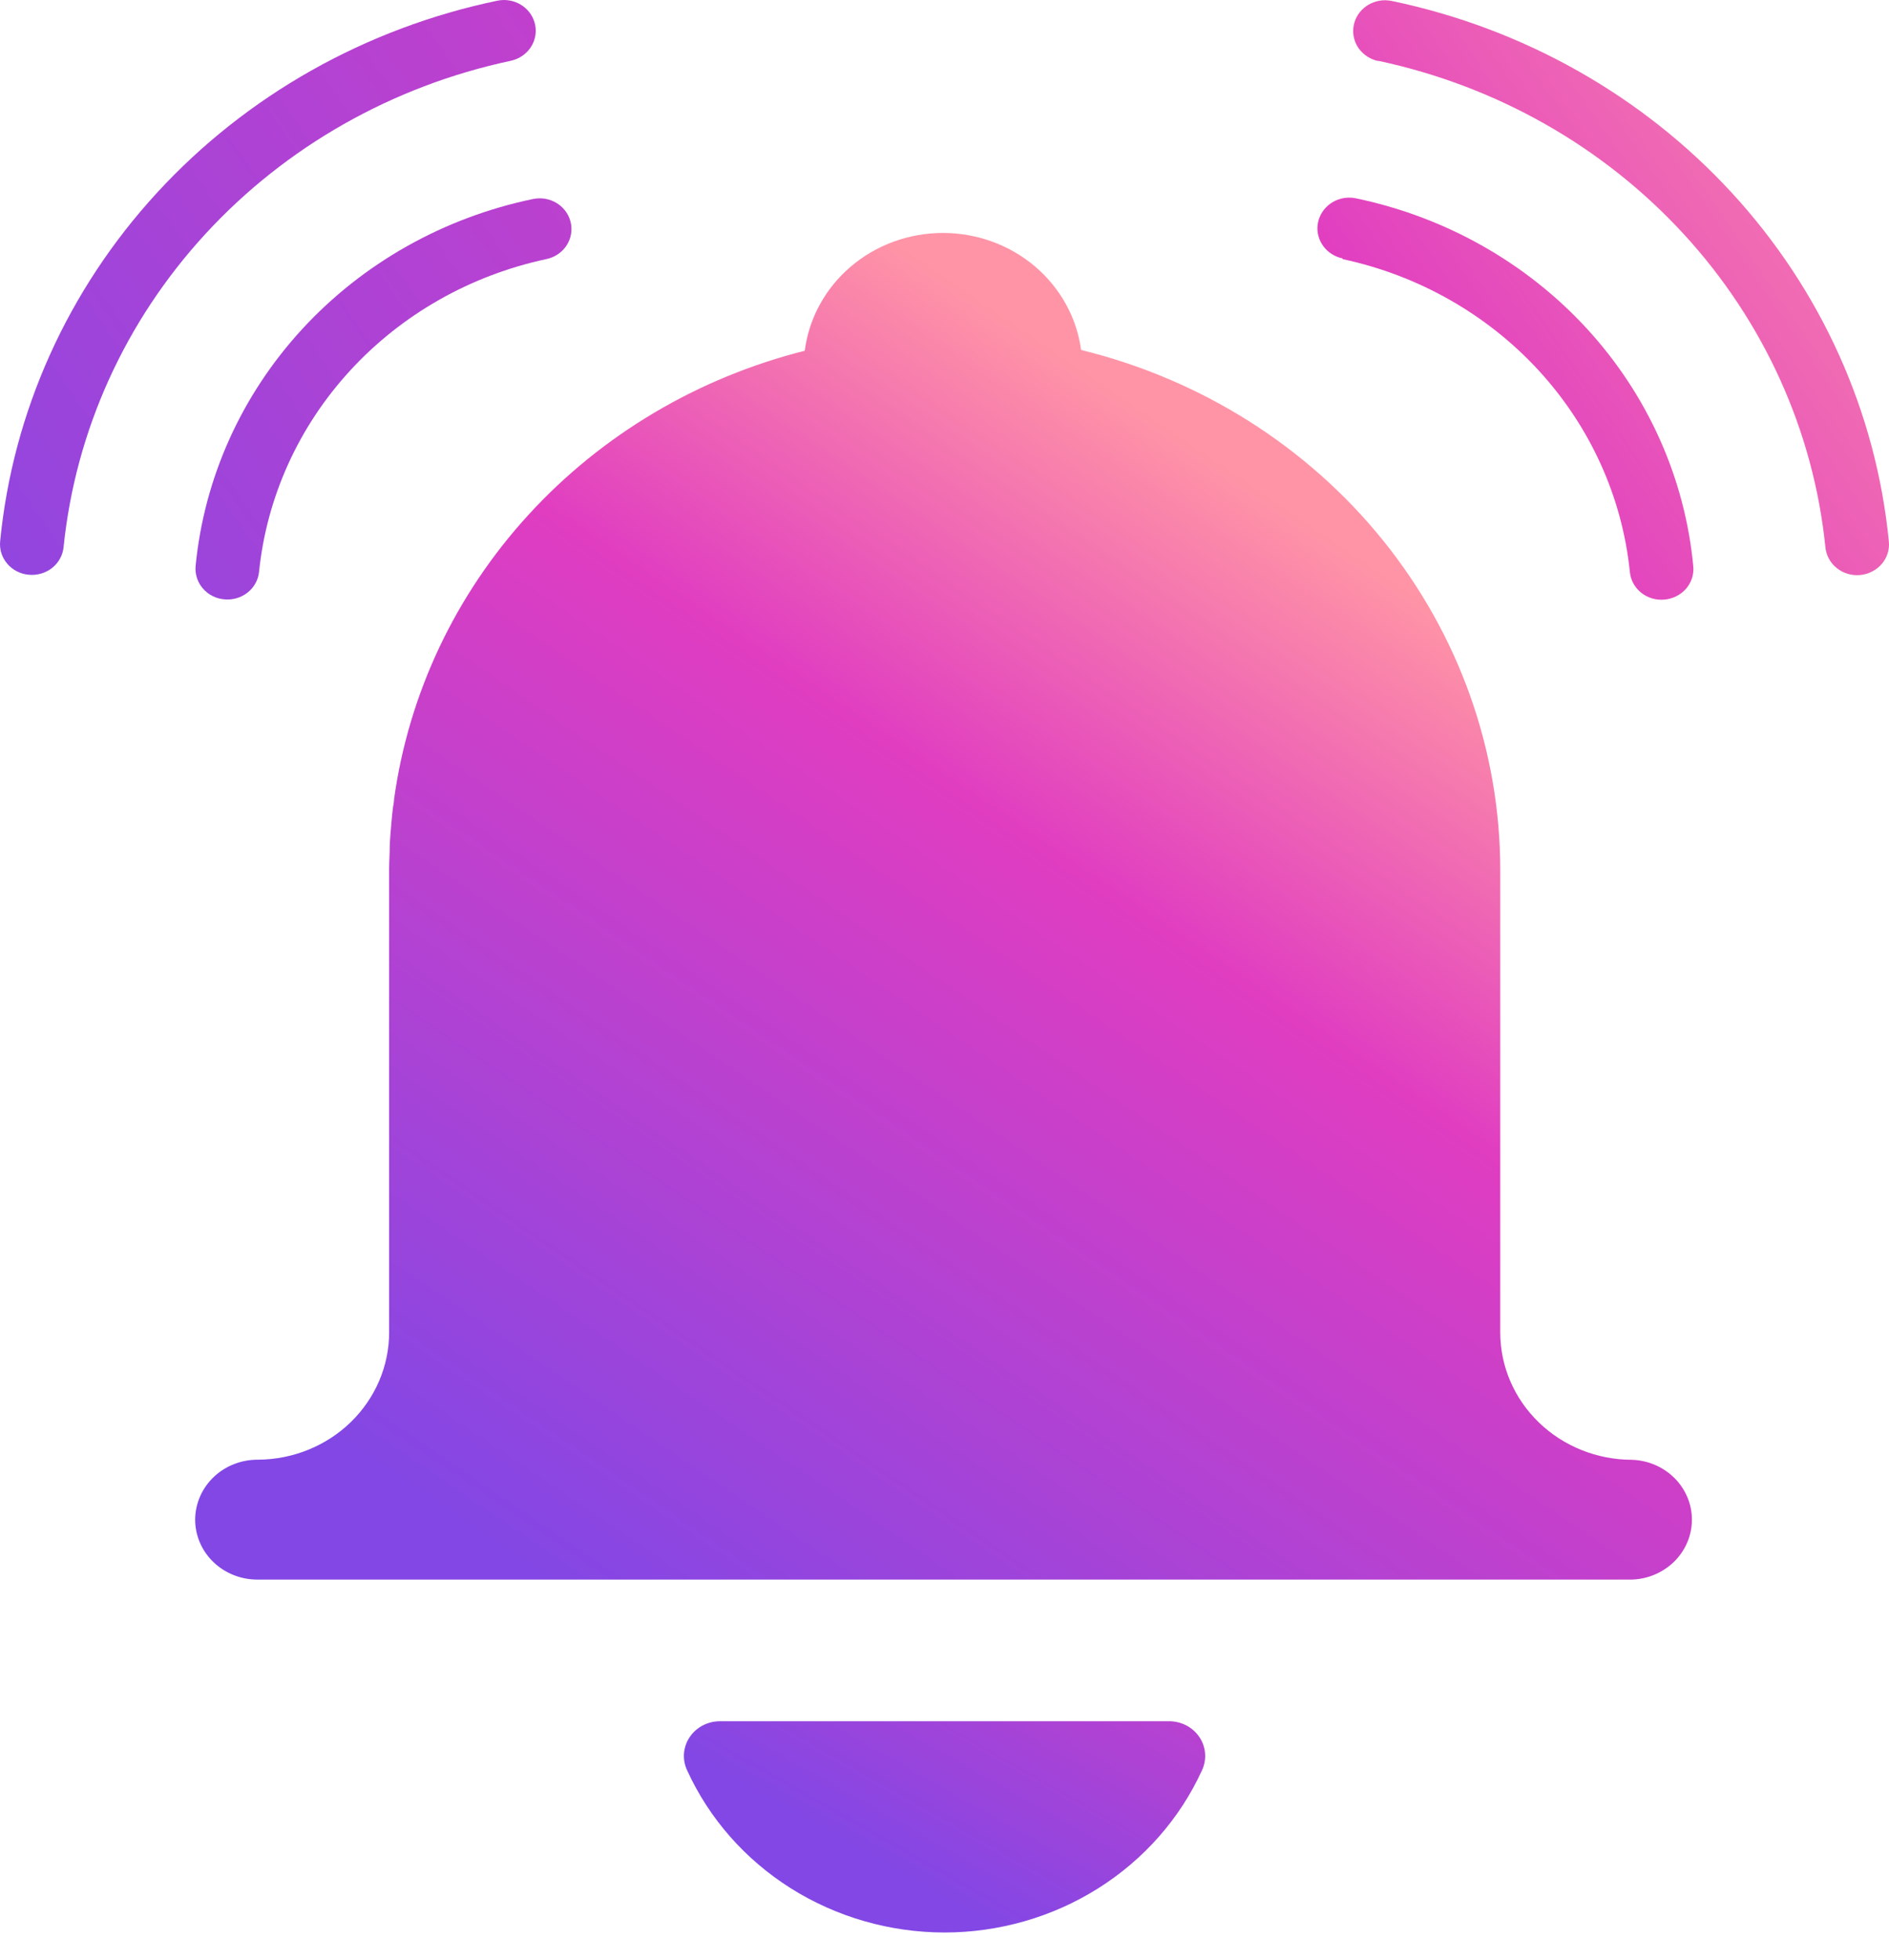 <svg width="54" height="56" viewBox="0 0 54 56" fill="none" xmlns="http://www.w3.org/2000/svg">
<path d="M27 55.223C28.559 55.222 30.085 54.784 31.391 53.962C32.698 53.14 33.728 51.97 34.358 50.594C34.431 50.441 34.462 50.273 34.449 50.105C34.436 49.938 34.38 49.776 34.284 49.635C34.189 49.495 34.058 49.38 33.904 49.301C33.75 49.223 33.578 49.183 33.404 49.186H20.596C20.422 49.184 20.251 49.223 20.097 49.302C19.943 49.381 19.813 49.496 19.718 49.636C19.623 49.777 19.566 49.938 19.553 50.106C19.54 50.273 19.572 50.441 19.645 50.594C20.274 51.97 21.304 53.14 22.61 53.962C23.916 54.783 25.441 55.221 27 55.223Z" fill="url(#paint0_linear_4211_7282)"/>
<path d="M46.658 41.715C45.658 41.715 44.699 41.332 43.992 40.649C43.284 39.967 42.887 39.041 42.887 38.076V24.856C42.886 21.447 41.708 18.136 39.538 15.445C37.368 12.755 34.33 10.839 30.905 10.001C30.78 9.074 30.308 8.223 29.579 7.607C28.85 6.992 27.914 6.654 26.945 6.657C25.976 6.659 25.041 7.003 24.316 7.622C23.591 8.242 23.125 9.095 23.005 10.023C19.95 10.793 17.203 12.423 15.112 14.706C13.021 16.988 11.682 19.819 11.265 22.838C11.265 22.93 11.239 23.019 11.229 23.111C11.219 23.203 11.201 23.36 11.191 23.484C11.18 23.608 11.17 23.732 11.16 23.853C11.149 23.975 11.147 24.059 11.142 24.164C11.142 24.375 11.126 24.583 11.124 24.797V38.074C11.124 39.034 10.73 39.955 10.029 40.637C9.328 41.319 8.376 41.705 7.38 41.712C7.146 41.71 6.914 41.752 6.697 41.836C6.48 41.919 6.282 42.044 6.115 42.202C5.948 42.359 5.815 42.547 5.723 42.754C5.631 42.962 5.582 43.185 5.579 43.41V43.425C5.579 43.879 5.766 44.315 6.099 44.636C6.432 44.957 6.884 45.138 7.354 45.138H46.658C47.117 45.121 47.551 44.933 47.87 44.614C48.188 44.295 48.366 43.869 48.366 43.426C48.366 42.983 48.188 42.558 47.87 42.239C47.551 41.919 47.117 41.732 46.658 41.715Z" fill="url(#paint1_linear_4211_7282)"/>
<path d="M38.379 7.404C40.55 7.869 42.512 8.983 43.987 10.588C45.462 12.193 46.373 14.206 46.592 16.34C46.602 16.455 46.636 16.567 46.691 16.669C46.747 16.772 46.823 16.863 46.915 16.937C47.007 17.011 47.114 17.066 47.228 17.1C47.343 17.134 47.463 17.145 47.582 17.134C47.822 17.112 48.044 17 48.2 16.822C48.276 16.733 48.334 16.63 48.369 16.52C48.404 16.41 48.417 16.294 48.405 16.179C48.167 13.664 47.103 11.288 45.369 9.397C43.634 7.507 41.319 6.2 38.76 5.667C38.697 5.654 38.634 5.647 38.57 5.647C38.345 5.647 38.129 5.728 37.962 5.873C37.795 6.018 37.69 6.218 37.666 6.433C37.642 6.649 37.702 6.865 37.834 7.041C37.965 7.216 38.16 7.339 38.379 7.384V7.404Z" fill="url(#paint2_linear_4211_7282)"/>
<path d="M39.401 1.738C42.779 2.458 45.834 4.19 48.129 6.686C50.425 9.183 51.844 12.316 52.182 15.637C52.193 15.752 52.227 15.864 52.283 15.967C52.338 16.069 52.414 16.16 52.506 16.233C52.598 16.307 52.705 16.363 52.819 16.397C52.933 16.431 53.053 16.443 53.173 16.432C53.413 16.41 53.635 16.297 53.79 16.119C53.867 16.03 53.924 15.928 53.96 15.817C53.995 15.707 54.007 15.591 53.996 15.476C53.635 11.779 52.063 8.288 49.508 5.511C46.952 2.733 43.547 0.812 39.784 0.027C39.721 0.015 39.658 0.008 39.594 0.007C39.369 0.007 39.152 0.087 38.985 0.232C38.817 0.377 38.712 0.577 38.688 0.793C38.664 1.008 38.723 1.225 38.855 1.401C38.987 1.576 39.181 1.699 39.401 1.745V1.738Z" fill="url(#paint3_linear_4211_7282)"/>
<path d="M15.618 7.404C15.838 7.358 16.032 7.236 16.164 7.06C16.295 6.885 16.355 6.669 16.331 6.453C16.308 6.238 16.202 6.038 16.036 5.893C15.869 5.748 15.652 5.667 15.428 5.667C15.364 5.667 15.3 5.674 15.237 5.687C12.683 6.218 10.371 7.521 8.637 9.406C6.902 11.292 5.836 13.661 5.592 16.171C5.581 16.286 5.593 16.402 5.629 16.512C5.664 16.623 5.721 16.725 5.798 16.814C5.874 16.903 5.968 16.977 6.074 17.031C6.18 17.085 6.296 17.117 6.415 17.127C6.535 17.138 6.655 17.126 6.769 17.093C6.884 17.059 6.99 17.003 7.083 16.929C7.175 16.855 7.251 16.765 7.306 16.662C7.362 16.56 7.396 16.448 7.406 16.333C7.626 14.2 8.538 12.188 10.013 10.585C11.487 8.982 13.449 7.868 15.618 7.404Z" fill="url(#paint4_linear_4211_7282)"/>
<path d="M14.597 1.738C14.816 1.692 15.011 1.569 15.142 1.394C15.274 1.218 15.334 1.002 15.31 0.786C15.286 0.571 15.181 0.371 15.014 0.226C14.847 0.081 14.631 0.001 14.406 0C14.342 0 14.279 0.007 14.216 0.02C10.454 0.805 7.048 2.725 4.493 5.503C1.937 8.281 0.365 11.771 0.004 15.469C-0.007 15.584 0.005 15.7 0.04 15.81C0.076 15.92 0.133 16.023 0.21 16.112C0.286 16.201 0.38 16.275 0.486 16.328C0.592 16.382 0.708 16.415 0.827 16.424C0.946 16.435 1.067 16.423 1.181 16.389C1.295 16.355 1.402 16.3 1.494 16.226C1.586 16.152 1.662 16.061 1.717 15.959C1.773 15.857 1.807 15.745 1.818 15.63C2.158 12.31 3.577 9.18 5.872 6.685C8.167 4.19 11.221 2.458 14.597 1.738Z" fill="url(#paint5_linear_4211_7282)"/>
<defs>
<linearGradient id="paint0_linear_4211_7282" x1="35.608" y1="36.123" x2="25.673" y2="53.628" gradientUnits="userSpaceOnUse">
<stop stop-color="#FF94A6"/>
<stop offset="0.32" stop-color="#E03DC1"/>
<stop offset="1" stop-color="#8247E5"/>
</linearGradient>
<linearGradient id="paint1_linear_4211_7282" x1="40.63" y1="17.095" x2="19.563" y2="48.128" gradientUnits="userSpaceOnUse">
<stop stop-color="#FF94A6"/>
<stop offset="0.32" stop-color="#E03DC1"/>
<stop offset="1" stop-color="#8247E5"/>
</linearGradient>
<linearGradient id="paint2_linear_4211_7282" x1="58.442" y1="1.519" x2="5.937" y2="37.644" gradientUnits="userSpaceOnUse">
<stop stop-color="#FF94A6"/>
<stop offset="0.32" stop-color="#E03DC1"/>
<stop offset="1" stop-color="#8247E5"/>
</linearGradient>
<linearGradient id="paint3_linear_4211_7282" x1="57.937" y1="0.789" x2="5.433" y2="36.912" gradientUnits="userSpaceOnUse">
<stop stop-color="#FF94A6"/>
<stop offset="0.32" stop-color="#E03DC1"/>
<stop offset="1" stop-color="#8247E5"/>
</linearGradient>
<linearGradient id="paint4_linear_4211_7282" x1="48.413" y1="-13.054" x2="-4.089" y2="23.069" gradientUnits="userSpaceOnUse">
<stop stop-color="#FF94A6"/>
<stop offset="0.32" stop-color="#E03DC1"/>
<stop offset="1" stop-color="#8247E5"/>
</linearGradient>
<linearGradient id="paint5_linear_4211_7282" x1="45.776" y1="-16.886" x2="-6.706" y2="19.221" gradientUnits="userSpaceOnUse">
<stop stop-color="#FF94A6"/>
<stop offset="0.32" stop-color="#E03DC1"/>
<stop offset="1" stop-color="#8247E5"/>
</linearGradient>
</defs>
</svg>
